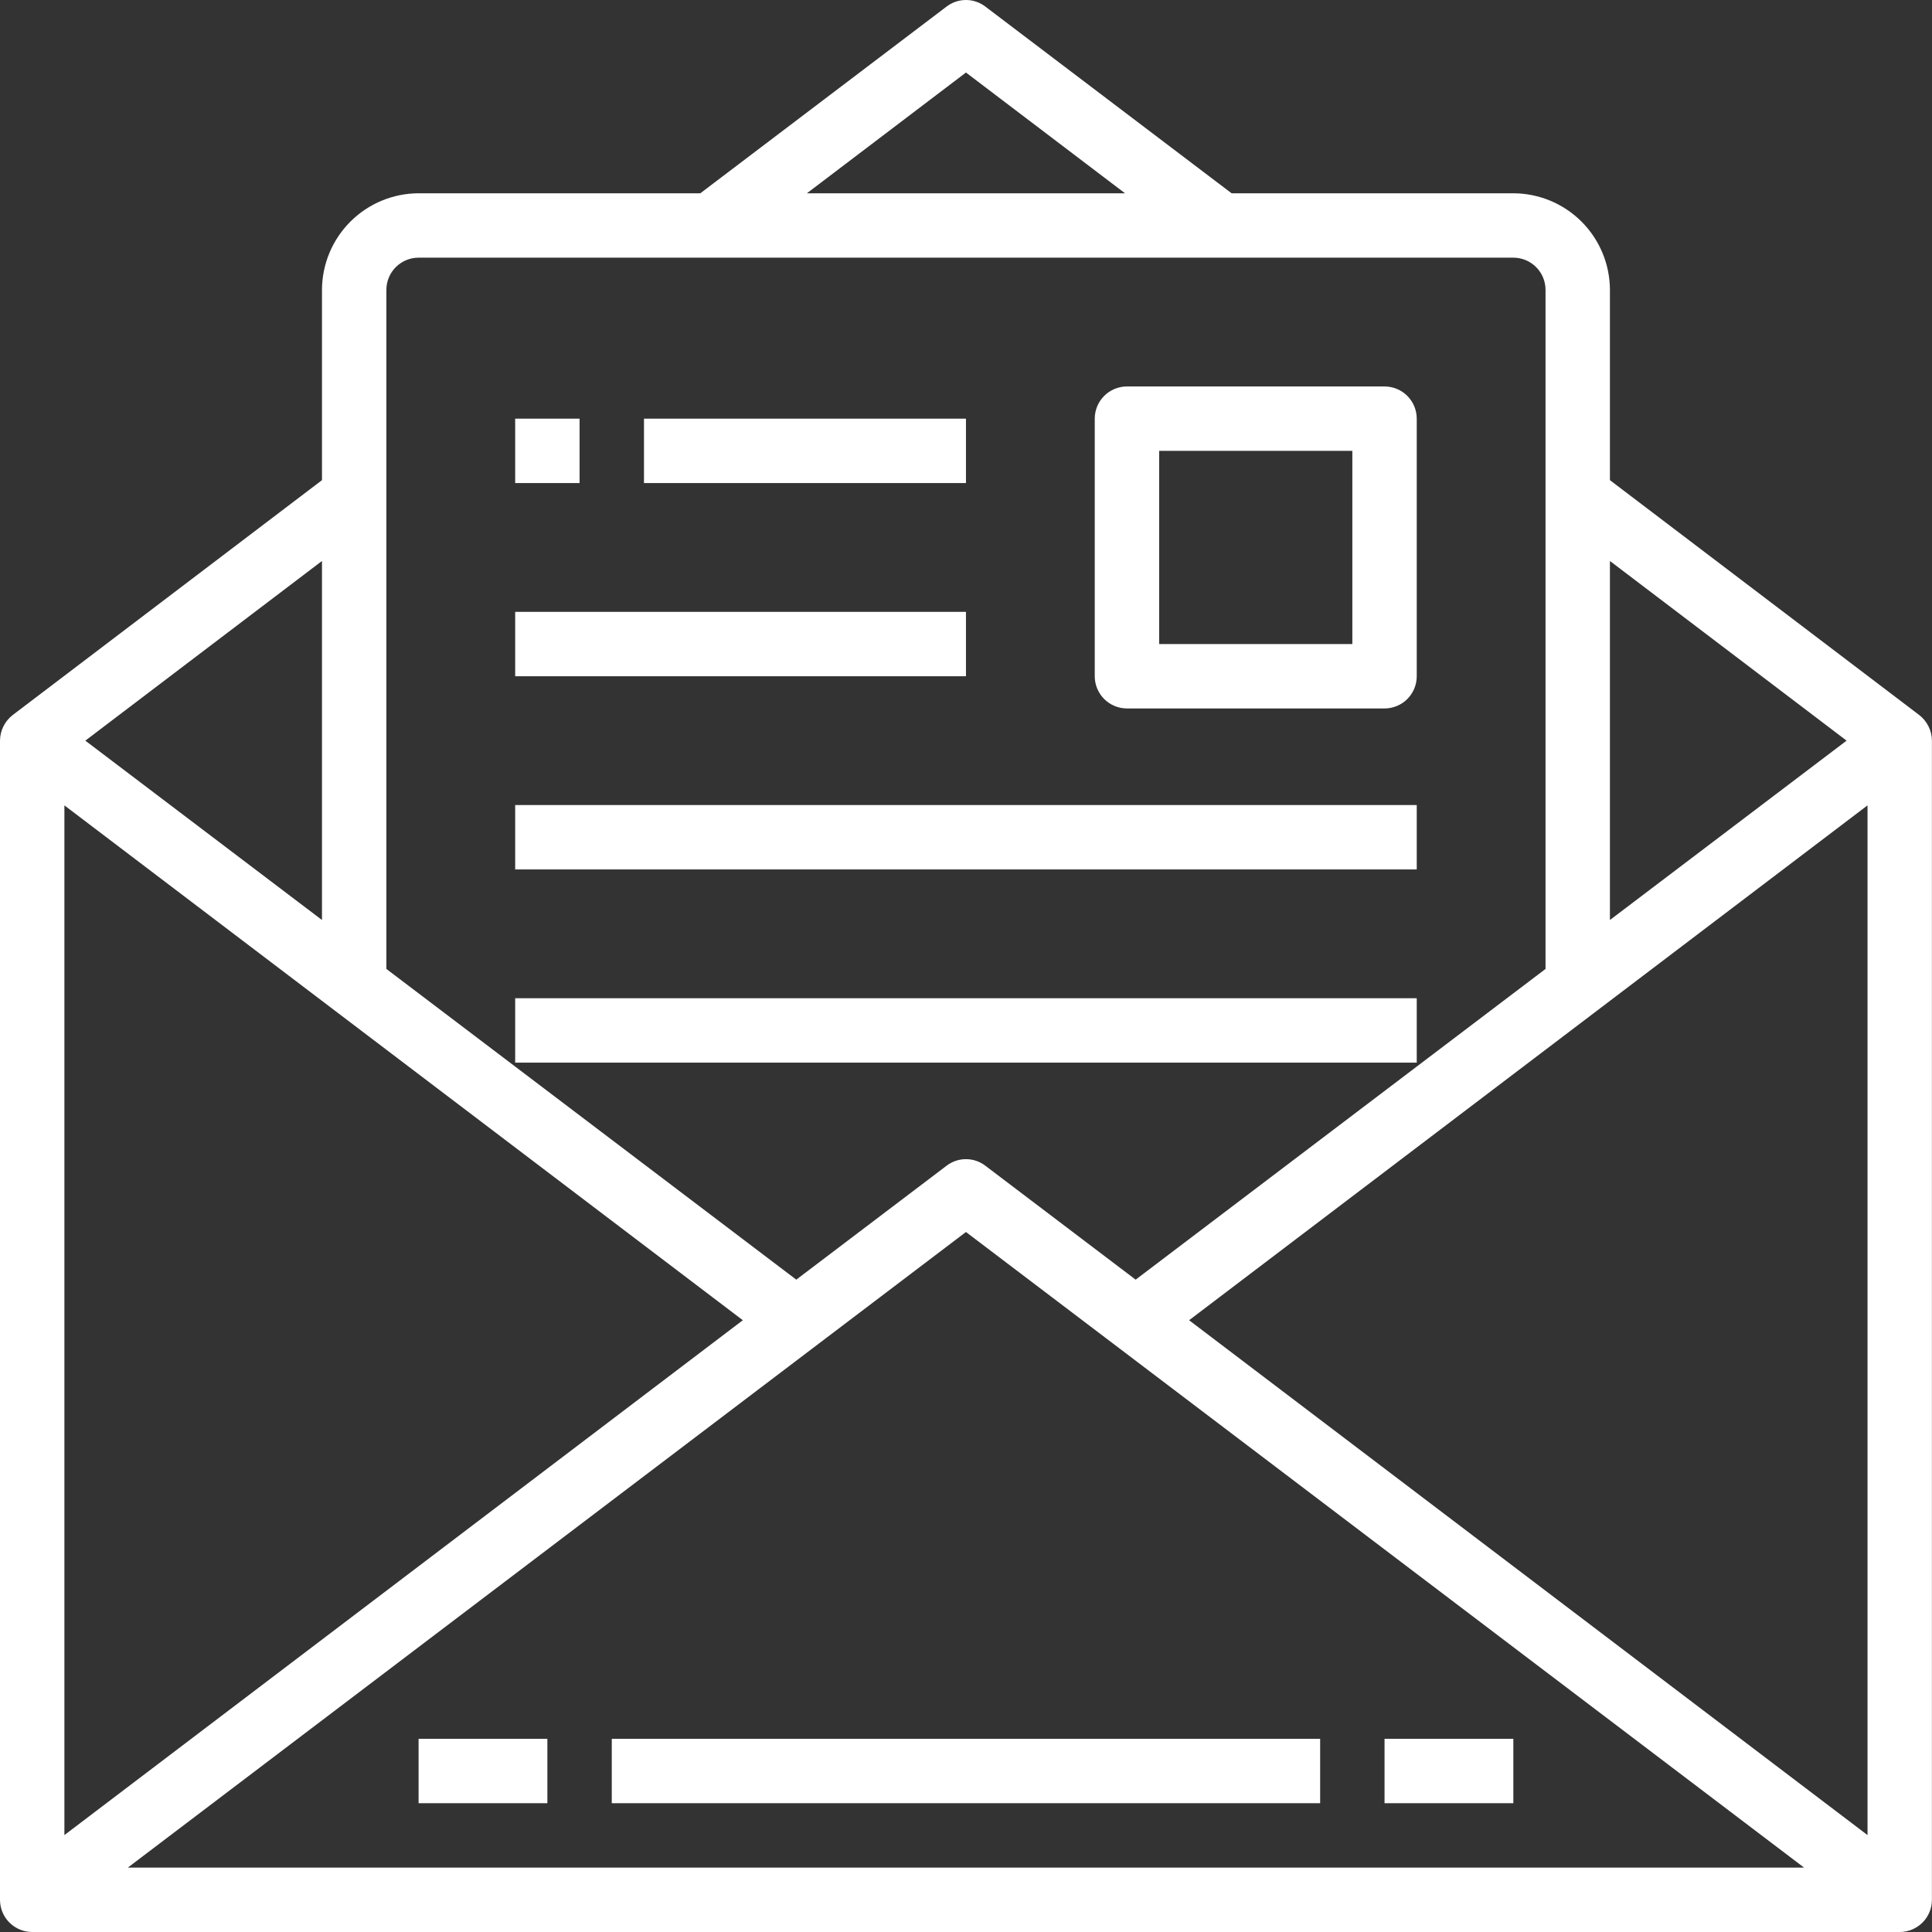 <svg width="196" height="196" viewBox="0 0 196 196" fill="none" xmlns="http://www.w3.org/2000/svg">
<rect x="0" y="0" width="196" height="196" fill="#333333" stroke="none"/>
<path d="M194.685 72.525L163.326 48.712V29.407C163.319 26.81 162.284 24.322 160.448 22.486C158.612 20.65 156.123 19.615 153.527 19.608H124.945L99.956 0.662C99.392 0.232 98.704 0 97.996 0C97.288 0 96.599 0.232 96.036 0.662L71.047 19.608H42.465C39.868 19.615 37.38 20.65 35.544 22.486C33.708 24.322 32.673 26.81 32.665 29.407V48.712L1.307 72.525C0.904 72.832 0.576 73.227 0.35 73.68C0.123 74.133 0.003 74.632 0 75.138V192.733C0 193.6 0.344 194.431 0.957 195.043C1.569 195.656 2.4 196 3.267 196H192.725C193.592 196 194.422 195.656 195.035 195.043C195.648 194.431 195.992 193.6 195.992 192.733V75.138C195.988 74.632 195.869 74.133 195.642 73.68C195.416 73.227 195.088 72.832 194.685 72.525ZM163.326 56.911L187.335 75.138L163.326 93.333V56.911ZM97.996 7.358L114.133 19.608H81.859L97.996 7.358ZM39.198 29.407C39.198 28.541 39.542 27.71 40.155 27.097C40.768 26.485 41.599 26.14 42.465 26.14H153.527C154.393 26.14 155.224 26.485 155.837 27.097C156.449 27.71 156.793 28.541 156.793 29.407V98.298L115.21 129.82L99.956 118.257C99.392 117.827 98.704 117.595 97.996 117.595C97.288 117.595 96.599 117.827 96.036 118.257L80.781 129.82L39.198 98.298V29.407ZM32.665 56.911V93.333L8.656 75.138L32.665 56.911ZM6.533 81.704L75.359 133.936L6.533 186.168V81.704ZM12.968 189.467L97.996 124.986L183.024 189.467H12.968ZM189.459 186.168L120.633 133.936L189.459 81.704V186.168Z" fill="white"/>
<path d="M55.531 176.401H42.465V182.934H55.531V176.401Z" fill="white"/>
<path d="M133.928 176.401H62.064V182.934H133.928V176.401Z" fill="white"/>
<path d="M153.527 176.401H140.461V182.934H153.527V176.401Z" fill="white"/>
<path d="M58.797 42.473H52.264V49.006H58.797V42.473Z" fill="white"/>
<path d="M97.996 42.473H65.331V49.006H97.996V42.473Z" fill="white"/>
<path d="M97.996 62.072H52.264V68.605H97.996V62.072Z" fill="white"/>
<path d="M143.727 81.671H52.264V88.204H143.727V81.671Z" fill="white"/>
<path d="M143.727 101.27H52.264V107.803H143.727V101.27Z" fill="white"/>
<path d="M114.329 71.872H140.461C141.327 71.872 142.158 71.527 142.771 70.915C143.383 70.302 143.727 69.471 143.727 68.605V42.473C143.727 41.606 143.383 40.776 142.771 40.163C142.158 39.55 141.327 39.206 140.461 39.206H114.329C113.462 39.206 112.631 39.55 112.019 40.163C111.406 40.776 111.062 41.606 111.062 42.473V68.605C111.062 69.471 111.406 70.302 112.019 70.915C112.631 71.527 113.462 71.872 114.329 71.872ZM117.595 45.739H137.194V65.338H117.595V45.739Z" fill="white"/>
</svg>
